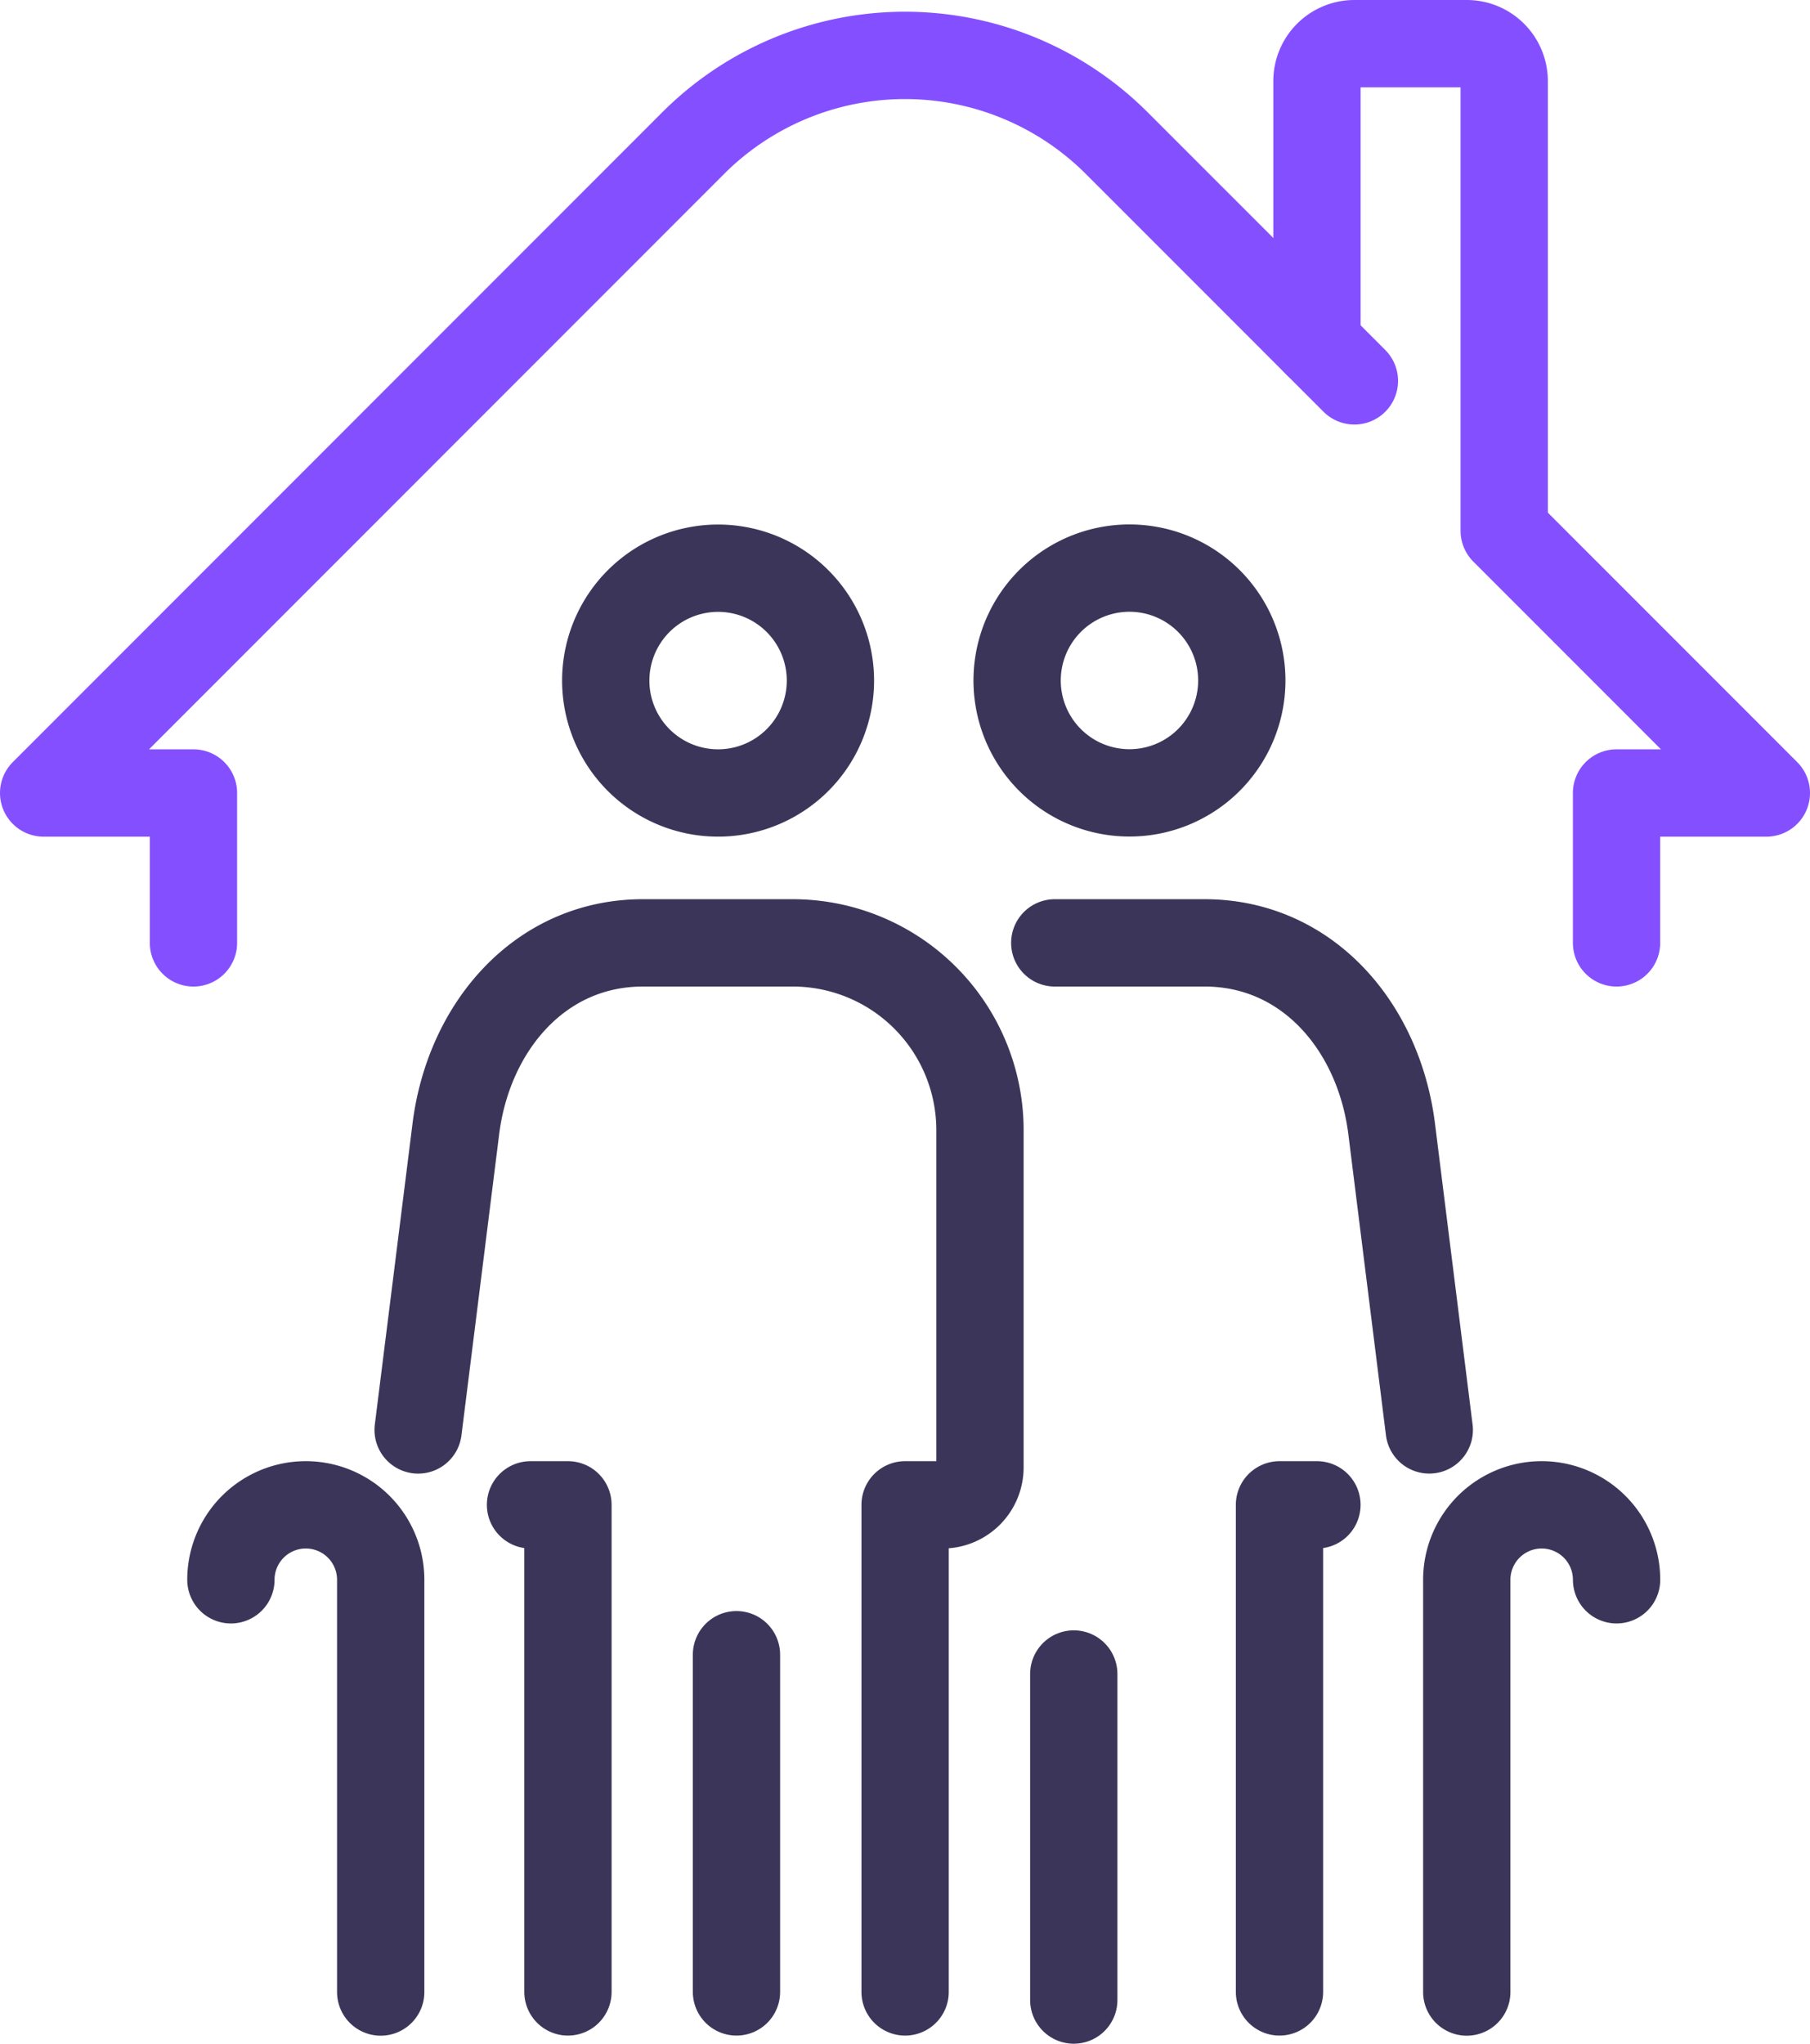<svg xmlns="http://www.w3.org/2000/svg" width="51.832" height="58.5" viewBox="0 0 51.832 58.5">
  <g id="Group_89744" data-name="Group 89744" transform="translate(-7.75 -5.75)">
    <path id="Path_101452" data-name="Path 101452" d="M30.8,24.014A3.217,3.217,0,1,1,29.712,21.8,3.217,3.217,0,0,1,30.8,24.014Zm2.145,37.739V47.811h1.072a1.072,1.072,0,0,0,1.072-1.072V37.087a5.362,5.362,0,0,0-5.362-5.362h-4.29c-2.96,0-5.008,2.424-5.362,5.362L19,45.667" transform="translate(0.724 1.014)" fill="none" stroke="#3b3659" stroke-linecap="round" stroke-linejoin="round" stroke-width="2.5"/>
    <path id="Path_101453" data-name="Path 101453" d="M23.072,59.942V46H22" transform="translate(0.942 2.825)" fill="none" stroke="#3b3659" stroke-linecap="round" stroke-linejoin="round" stroke-width="2.5"/>
    <path id="Path_101454" data-name="Path 101454" d="M14,49.956a2.145,2.145,0,1,1,4.29,0v11.8M36.521,24.014A3.217,3.217,0,1,0,37.606,21.8,3.217,3.217,0,0,0,36.521,24.014Zm1.072,7.711h4.29c2.96,0,5.008,2.424,5.362,5.362l1.072,8.579" transform="translate(0.362 1.014)" fill="none" stroke="#3b3659" stroke-linecap="round" stroke-linejoin="round" stroke-width="2.5"/>
    <path id="Path_101455" data-name="Path 101455" d="M42,59.942V46h1.072" transform="translate(2.39 2.825)" fill="none" stroke="#3b3659" stroke-linecap="round" stroke-linejoin="round" stroke-width="2.5"/>
    <path id="Path_101456" data-name="Path 101456" d="M51.29,48.145a2.145,2.145,0,1,0-4.29,0v11.8" transform="translate(2.753 2.825)" fill="none" stroke="#3b3659" stroke-linecap="round" stroke-linejoin="round" stroke-width="2.5"/>
    <line id="Line_92" data-name="Line 92" y2="9.652" transform="translate(28.84 53.115)" fill="none" stroke="#3b3659" stroke-linecap="round" stroke-linejoin="round" stroke-width="2.5"/>
    <line id="Line_93" data-name="Line 93" y2="9.333" transform="translate(38.499 53.667)" fill="none" stroke="#3b3659" stroke-linecap="round" stroke-linejoin="round" stroke-width="2.5"/>
    <path id="Path_101457" data-name="Path 101457" d="M46.535,16.629l-6.8-6.8a8.579,8.579,0,0,0-12.14,0L9,28.426h4.29v4.29" transform="translate(0 0.023)" fill="none" stroke="#8450ff" stroke-linecap="round" stroke-linejoin="round" stroke-width="2.5"/>
    <path id="Path_101458" data-name="Path 101458" d="M43,15.579V8.072A1.072,1.072,0,0,1,44.072,7H47.29a1.072,1.072,0,0,1,1.072,1.072V20.942l7.507,7.507h-4.29v4.29" transform="translate(2.463 0)" fill="none" stroke="#8450ff" stroke-linecap="round" stroke-linejoin="round" stroke-width="2.5"/>
  </g>
</svg>

